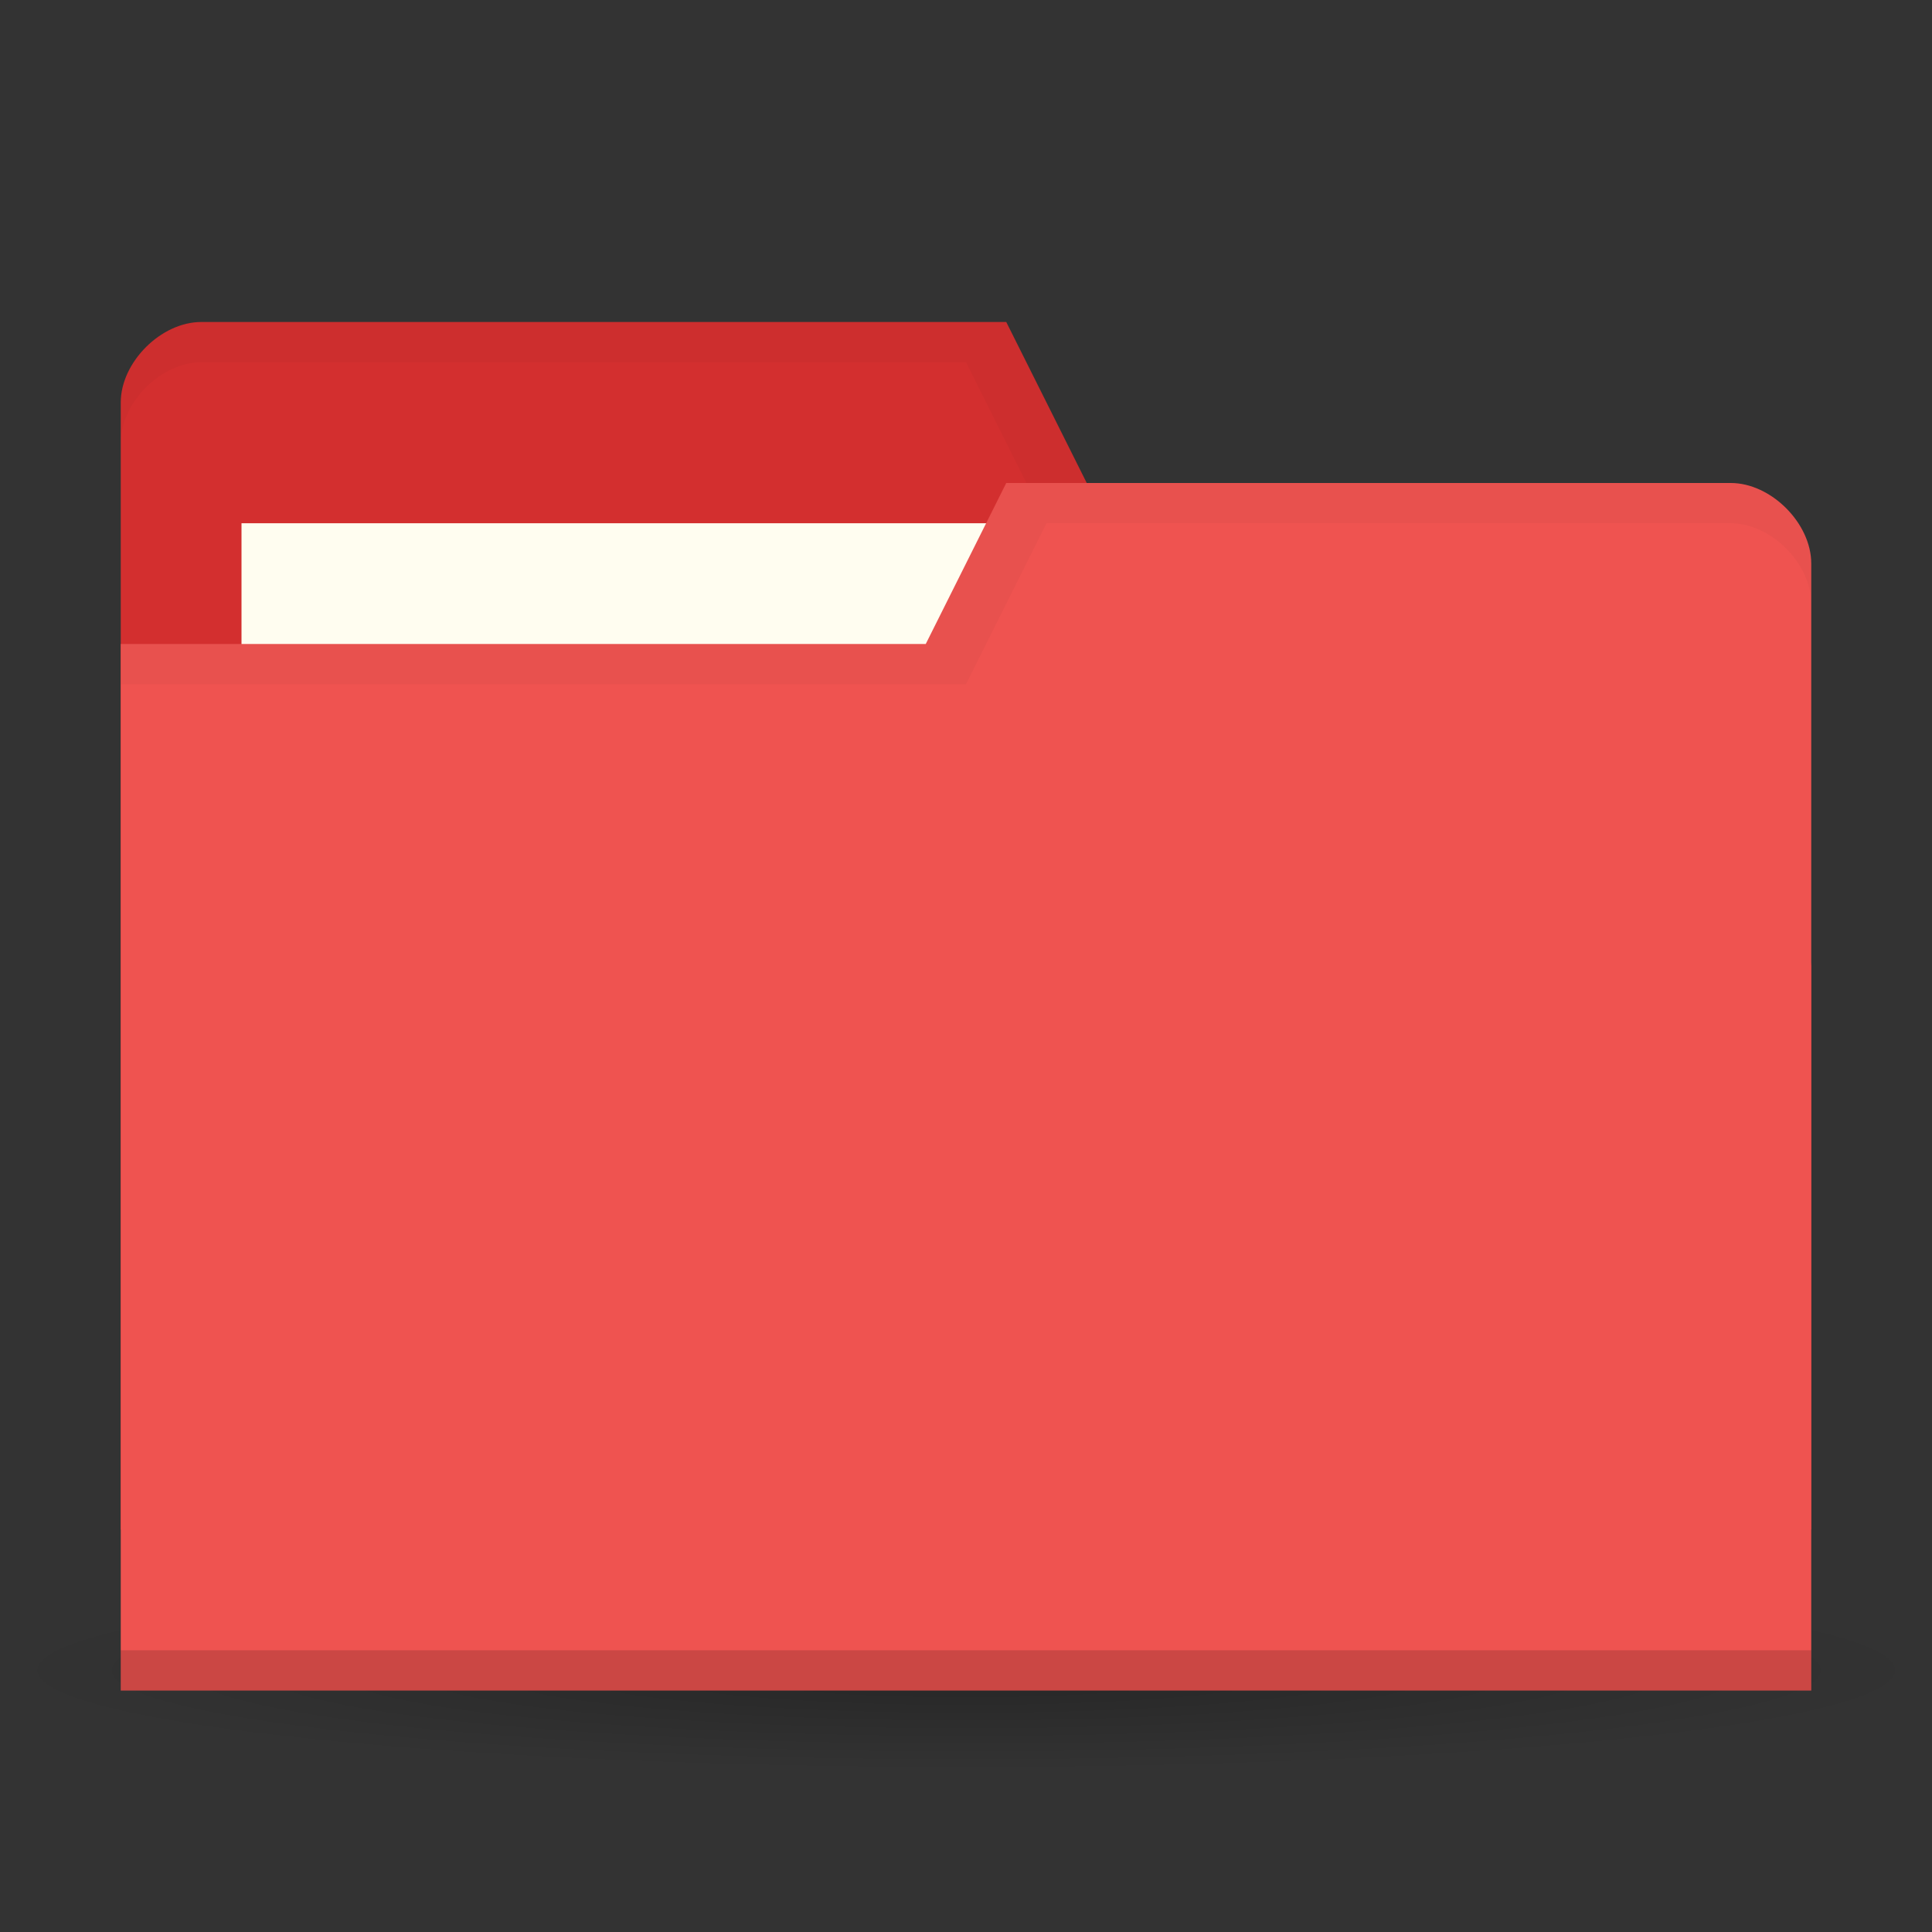 <svg xmlns="http://www.w3.org/2000/svg" xmlns:svg="http://www.w3.org/2000/svg" xmlns:xlink="http://www.w3.org/1999/xlink" id="svg2" width="48" height="48" version="1.1"><rect width="100%" height="100%" fill="#333333" stroke="none"/><defs id="defs4"><linearGradient id="linearGradient3855"><stop style="stop-color:#000;stop-opacity:1" id="stop3857" offset="0"/><stop style="stop-color:#000;stop-opacity:.294" id="stop3859" offset="1"/></linearGradient><linearGradient id="linearGradient3833"><stop id="stop3835" offset="0" style="stop-color:#fdfeff;stop-opacity:1"/><stop id="stop3837" offset="1" style="stop-color:#dfe4e4;stop-opacity:1"/></linearGradient><linearGradient id="linearGradient3823"><stop style="stop-color:#49b7ef;stop-opacity:1" id="stop3825" offset="0"/><stop style="stop-color:#1d8de2;stop-opacity:1" id="stop3827" offset="1"/></linearGradient><linearGradient id="linearGradient3956"><stop style="stop-color:#f8f4e1;stop-opacity:1" id="stop3958" offset="0"/><stop style="stop-color:#eae5c8;stop-opacity:1" id="stop3960" offset="1"/></linearGradient><linearGradient id="linearGradient3915"><stop style="stop-color:#f8f4e1;stop-opacity:1" id="stop3917" offset="0"/><stop style="stop-color:#ad9e57;stop-opacity:1" id="stop3919" offset="1"/></linearGradient><linearGradient id="linearGradient3861"><stop style="stop-color:#000;stop-opacity:1" id="stop3863" offset="0"/><stop style="stop-color:#000;stop-opacity:0" id="stop3865" offset="1"/></linearGradient><linearGradient id="linearGradient3844"><stop style="stop-color:#000;stop-opacity:.392" id="stop3846" offset="0"/><stop style="stop-color:#000;stop-opacity:0" id="stop3848" offset="1"/></linearGradient><linearGradient id="linearGradient3810"><stop style="stop-color:#f2c66f;stop-opacity:1" id="stop3812" offset="0"/><stop style="stop-color:#fbd68f;stop-opacity:1" id="stop3814" offset="1"/></linearGradient><linearGradient id="linearGradient3816" x1="24" x2="24" y1="1046.362" y2="1014.362" gradientUnits="userSpaceOnUse" xlink:href="#linearGradient3810"/><radialGradient id="radialGradient3850" cx="24.076" cy="41.383" r="21.076" fx="24.076" fy="41.383" gradientTransform="matrix(1,0,0,0.113,0,36.704)" gradientUnits="userSpaceOnUse" xlink:href="#linearGradient3844"/><linearGradient id="linearGradient3856" x1="24" x2="24" y1="1046.362" y2="1014.362" gradientTransform="translate(0,-3)" gradientUnits="userSpaceOnUse" xlink:href="#linearGradient3810"/><linearGradient id="linearGradient3858" x1="24" x2="24" y1="1046.362" y2="1014.362" gradientTransform="translate(0,-1004.362)" gradientUnits="userSpaceOnUse" xlink:href="#linearGradient3810"/><linearGradient id="linearGradient3867" x1="1.995" x2="46.005" y1="28.563" y2="28.563" gradientUnits="userSpaceOnUse" xlink:href="#linearGradient3861"/><linearGradient id="linearGradient3921" x1="35" x2="38" y1="8" y2="5" gradientUnits="userSpaceOnUse" xlink:href="#linearGradient3915"/><linearGradient id="linearGradient3933" x1="35" x2="38" y1="8" y2="5" gradientTransform="matrix(1.044,0,0,1.222,26.302,1003.251)" gradientUnits="userSpaceOnUse" xlink:href="#linearGradient3915"/><linearGradient id="linearGradient3954" x1="35" x2="44" y1="11" y2="5" gradientTransform="translate(22,1004.362)" gradientUnits="userSpaceOnUse" xlink:href="#linearGradient3915"/><linearGradient id="linearGradient3829" x1="21" x2="20" y1="14" y2="24" gradientUnits="userSpaceOnUse" xlink:href="#linearGradient3823"/><linearGradient id="linearGradient3839" x1="21" x2="20" y1="14" y2="26" gradientUnits="userSpaceOnUse" xlink:href="#linearGradient3833"/><linearGradient id="linearGradient3862" x1="22" x2="20" y1="15" y2="30" gradientUnits="userSpaceOnUse" xlink:href="#linearGradient3855"/></defs><g id="layer3"><path style="opacity:.65;fill:url(#radialGradient3850);fill-opacity:1;stroke:none" id="path3842" d="m 45.151,41.383 a 21.076,2.383 0 1 1 -42.151,0 21.076,2.383 0 1 1 42.151,0 z" transform="matrix(1.139,0,0,1.049,-3.416,-1.912)"/></g><g id="layer1" transform="translate(0,-1004.362)"><path id="path3029" d="m 3,1014.362 0,28 42,0 0,-14 -2,-12 -16,0 -2,-4 -20,0 c -1,0 -2,1 -2,2 z" style="fill:#d32f2f;fill-opacity:1;stroke:none"/><rect style="fill:#fffdf0;fill-opacity:1;stroke:none" id="rect3799" width="21" height="8" x="6" y="1017.362"/><path style="fill:#000;fill-opacity:1;stroke:none;opacity:.03" id="path3810" d="M 5,8 C 4,8 3,9 3,10 l 0,1 C 3,10 4,9 5,9 l 19,0 2,4 17,0 2,12 0,-1 -2,-12 -16,0 -2,-4 z" transform="translate(0,1004.362)"/><path style="fill:#ef5350;fill-opacity:1;stroke:none" id="rect2987" d="m 45,1018.362 0,28 -42,0 0,-26 20,0 2,-4 18,0 c 1,0 2,1 2,2 z"/><path id="path3794" d="m 3,1045.362 0,1 42,0 0,-1 z" style="opacity:.15;fill:#000;fill-opacity:1;stroke:none"/><path style="fill:none;stroke:none;stroke-width:1px;stroke-linecap:butt;stroke-linejoin:miter;stroke-opacity:1;fill-opacity:1" id="path3801" d="m 25,13 -5,3 3,0 z" transform="translate(0,1004.362)"/><path style="opacity:.03;fill:#000;fill-opacity:1;stroke:none" id="path3805" d="m 25,12 -2,4 -20,0 0,1 21,0 2,-4 17,0 c 1,0 2,1 2,2 l 0,-1 c 0,-1 -1,-2 -2,-2 z" transform="translate(0,1004.362)"/></g></svg>